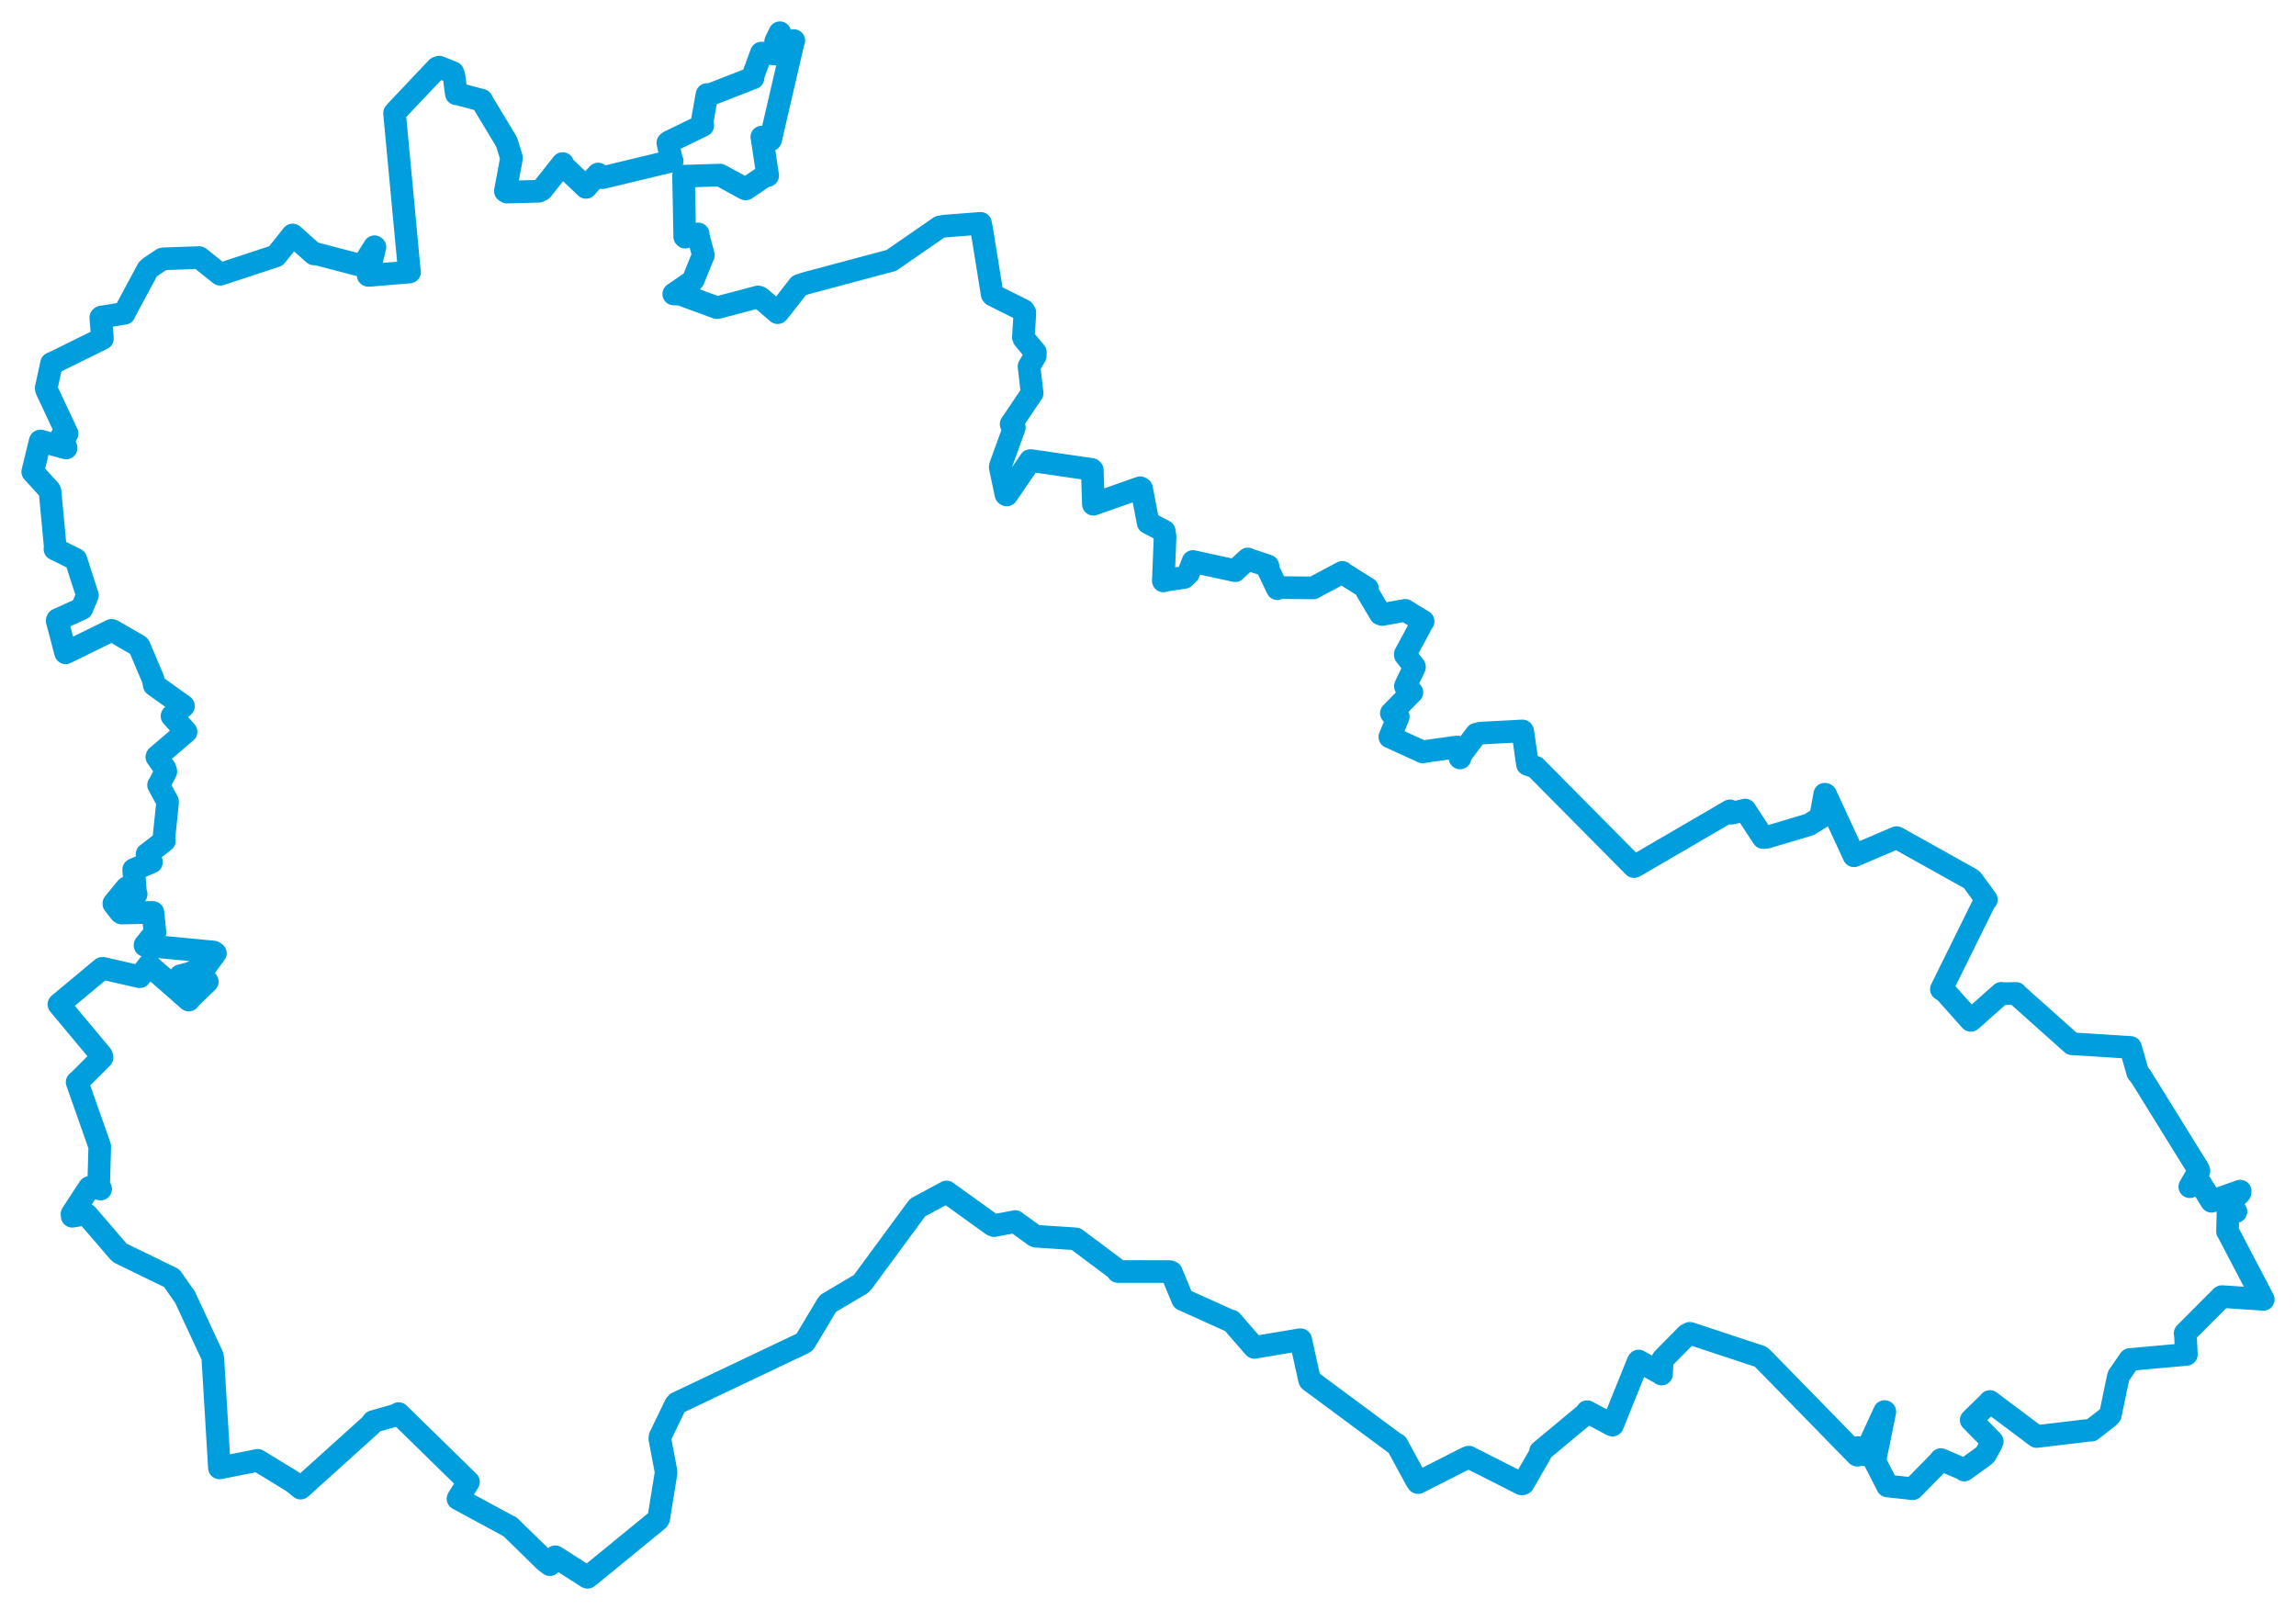 <svg viewBox="0 0 564.951 396.142" width="564.951" height="396.142" xmlns="http://www.w3.org/2000/svg">
  <title>okres Hodonín, Jihomoravský kraj, Jihovýchod, Česko</title>
  <desc>Geojson of okres Hodonín, Jihomoravský kraj, Jihovýchod, Česko</desc>
  <polygon points="8.053,116.077 12.165,120.585 12.319,120.949 13.619,134.836 13.516,135.093 18.608,137.599 18.67,137.664 21.451,146.31 21.501,146.498 20.419,149.076 20.138,149.766 14.159,152.475 14.062,152.724 16.099,160.452 16.157,160.633 27.437,155.097 27.778,155.219 34.057,158.84 34.229,158.989 37.671,167.119 37.958,168.57 44.992,173.599 45.151,173.736 42.397,176.133 42.326,176.186 45.731,179.993 45.781,180.052 38.655,186.139 38.59,186.263 40.599,189.102 40.809,189.812 39.165,193.038 39.015,193.148 41.216,197.204 41.237,197.42 40.26,206.858 40.437,206.898 36.495,209.96 36.188,210.162 37.224,211.962 37.254,212.149 33.106,213.866 32.89,213.986 33.314,219.372 33.502,219.999 31.377,218.39 31.162,218.439 28.021,222.288 28.017,222.389 29.675,224.51 29.918,224.661 37.551,224.494 37.624,224.507 38.131,229.389 38.106,229.516 35.69,232.53 35.69,232.629 52.536,234.245 52.996,234.542 50.134,238.469 49.876,238.665 44.406,240.071 44.285,240.298 47.706,239.095 47.785,238.982 50.896,241.335 51.01,241.544 46.407,245.956 46.45,246.065 36.819,237.626 36.595,237.493 34.425,240.307 34.348,240.327 25.343,238.262 25.121,238.27 14.538,247.087 14.493,247.13 24.985,259.695 25.12,260.21 19.111,266.212 18.977,266.261 24.513,281.98 24.547,282.123 24.267,291.893 24.761,292.566 22.309,292.065 21.957,292.212 17.713,298.708 17.769,299.265 21.068,298.72 21.391,298.921 29.206,308.002 29.575,308.322 42.157,314.445 42.272,314.51 45.302,318.864 45.436,318.978 52.2,333.531 52.373,334.293 53.99,361.166 54.032,361.183 62.484,359.506 63.4,359.312 72.024,364.578 73.973,366.156 91.179,350.638 91.825,349.788 97.585,348.153 98.09,347.816 115.255,364.6 115.278,364.621 112.848,368.486 112.692,368.767 125.265,375.571 125.489,375.652 134.114,384.083 135.295,384.987 136.638,383.053 136.655,383.057 144.523,388.089 144.615,388.074 161.886,373.955 162.088,373.56 163.851,362.666 163.871,361.998 162.355,354.01 162.42,353.49 166.219,345.628 166.537,345.247 197.723,330.428 198.036,330.186 203.482,321.073 203.772,320.697 211.796,315.949 212.266,315.478 225.628,297.322 225.828,297.101 232.834,293.32 232.904,293.281 244.126,301.356 244.592,301.565 249.763,300.578 249.779,300.566 254.625,304.081 254.904,304.176 264.566,304.813 264.76,304.86 275.157,312.631 275.065,312.86 287.866,312.873 288.217,313.034 290.961,319.632 291.006,319.737 302.878,325.098 303.022,325.053 308.585,331.479 308.642,331.533 319.824,329.645 320.043,329.642 322.207,339.438 322.29,339.655 343.632,355.465 343.718,355.391 348.541,364.271 348.92,364.798 360.779,358.782 361.401,358.526 374.427,365.131 374.794,365.01 379.014,357.711 379.037,357.143 390.151,347.902 390.533,347.348 396.586,350.595 396.771,350.658 403.008,335.208 403.197,334.877 408.494,337.839 408.834,338.091 408.991,334.788 409.196,334.387 415.067,328.438 415.81,328.063 433.16,333.791 433.509,334.038 456.919,358.01 457.043,358.07 456.976,356.2 457.081,356.173 458.473,357.885 458.8,357.972 463.706,347.32 463.783,347.342 461.349,359.311 461.397,359.687 464.436,365.611 464.432,365.628 470.462,366.283 470.644,366.297 477.014,359.819 477.569,359.128 482.929,361.412 483.315,361.709 488.185,358.188 488.512,357.893 489.946,355.299 490.205,354.652 485.178,349.536 485.038,349.404 489.46,345.077 489.641,344.845 500.536,353.024 501.141,353.457 514.146,351.906 514.628,351.891 518.751,348.685 519.262,348.163 521.157,339.068 521.319,338.491 524.024,334.558 524.069,334.511 537.75,333.277 537.975,333.266 537.787,329.196 537.675,328.056 546.638,319.076 546.737,319.028 556.684,319.694 556.899,319.722 548.254,303.217 548.094,302.974 548.221,298.179 548.167,298.06 550.162,298.129 550.173,298.114 548.857,296.317 548.667,296.015 551.163,293.503 551.214,293.08 544.348,295.497 544.169,295.575 541.135,290.672 541.029,290.582 538.848,291.973 538.816,291.994 541.066,288.099 540.938,287.714 526.781,264.864 526.008,263.905 524.237,257.735 524.228,257.723 510.072,256.83 509.84,256.824 496.265,244.71 496.058,244.441 492.482,244.499 492.447,244.404 485.842,250.275 484.923,251.061 478.602,243.978 477.692,243.402 488.371,221.788 488.762,221.343 485.246,216.527 484.902,216.251 466.885,206.196 466.665,206.096 456.231,210.558 456.187,210.568 449.212,195.508 448.997,195.415 448.003,200.933 448.07,201.089 445.234,202.871 445.167,202.904 434.734,206.02 433.825,206.075 429.634,199.684 429.405,199.316 426.053,200.099 425.67,199.511 402.242,213.166 402.064,213.227 377.851,188.793 375.847,188.074 374.692,179.998 374.607,179.842 364.174,180.403 363.239,180.655 359.488,185.654 359.253,186.5 358.611,183.828 358.554,183.794 350.299,184.932 350.13,185.038 342.103,181.366 341.983,181.321 344.004,176.488 344.053,176.334 342.395,175.5 342.357,175.489 347.287,170.458 347.411,170.336 345.823,168.899 345.813,168.809 348.036,164.14 348.019,164.01 345.788,161.167 345.782,160.951 350.069,152.979 350.171,152.877 345.813,150.212 345.761,150.18 340.093,151.2 339.654,151.049 336.321,145.43 336.494,144.821 330.29,140.922 330.294,140.83 323.541,144.425 323.155,144.657 314.906,144.573 314.313,144.85 312.15,140.328 311.988,139.239 307.074,137.605 307.025,137.532 303.948,140.358 303.934,140.422 293.623,138.177 293.558,138.153 292.427,141.084 291.412,142.081 286.905,142.752 286.241,142.932 286.68,132.07 286.468,130.692 282.553,128.648 282.517,128.635 280.884,120.205 280.562,120.008 269.04,124.061 269.036,124.071 268.768,115.653 268.615,115.497 253.716,113.33 253.503,113.331 247.724,121.787 247.523,121.663 246.115,115.002 246.167,114.621 249.579,105.217 248.792,104.375 253.882,96.841 253.967,96.741 253.241,90.541 253.203,90.144 254.716,87.593 254.76,86.688 251.949,83.302 251.809,82.985 252.184,76.946 251.861,76.393 244.288,72.603 244.128,72.39 241.565,56.475 241.275,54.952 232.278,55.652 231.211,55.861 219.861,63.71 219.355,64.069 198.217,69.719 196.621,70.248 191.535,76.736 191.34,76.938 187.035,73.227 186.533,73.064 176.853,75.615 176.36,75.685 167.47,72.412 165.781,72.345 170.103,69.398 170.603,68.834 172.965,62.974 173.076,62.793 171.793,57.974 171.793,57.543 168.608,58.362 168.482,58.25 168.218,44.236 168.186,43.355 177.083,43.08 177.175,43.073 183.307,46.429 183.489,46.494 187.985,43.461 188.896,43.198 187.486,33.85 187.451,33.717 189.344,34.376 189.61,34.404 195.253,10.018 195.329,9.986 193.168,10.502 192.879,10.726 192.007,8.354 191.895,8.053 190.944,10.017 190.84,10.296 193.292,12.608 193.583,13.467 187.372,13.06 187.336,13.061 185.171,19.008 185.292,19.177 174.299,23.456 173.956,23.255 172.66,30.541 172.925,30.874 164.624,34.907 164.333,35.147 165.234,39.418 165.39,39.596 148.247,43.721 147.177,42.814 144.794,45.384 144.182,46.109 138.646,40.837 138.446,40.242 133.366,46.651 132.582,47.054 124.715,47.261 124.35,47.013 125.661,40.013 125.852,38.799 124.781,35.321 124.544,34.744 118.513,24.738 118.525,24.665 112.509,23.073 112.287,23.086 111.688,18.558 111.438,17.872 108.082,16.518 107.565,16.698 97.343,27.5 97.08,27.845 100.659,66.02 100.783,66.928 90.958,67.748 90.594,67.747 92.257,60.786 92.153,60.708 89.204,65.372 88.953,65.361 77.388,62.333 77.249,62.483 72.043,57.828 72.004,57.81 67.964,62.902 67.857,62.987 54.412,67.412 54.189,67.489 49.19,63.495 48.991,63.37 40.352,63.682 39.961,63.73 36.897,65.777 36.371,66.254 30.604,76.983 30.617,77.094 24.928,78.018 24.799,78.14 25.209,83.26 25.206,83.299 13.607,89.022 12.686,89.427 11.372,95.439 11.444,95.891 16.459,106.565 16.515,106.684 15.643,107.559 15.18,107.354 16.19,110.003 16.271,110.233 9.964,108.502 9.897,108.524 8.053,116.077" stroke="#009edd" stroke-width="5.569px" fill="none" stroke-linejoin="round" vector-effect="non-scaling-stroke"></polygon>
</svg>